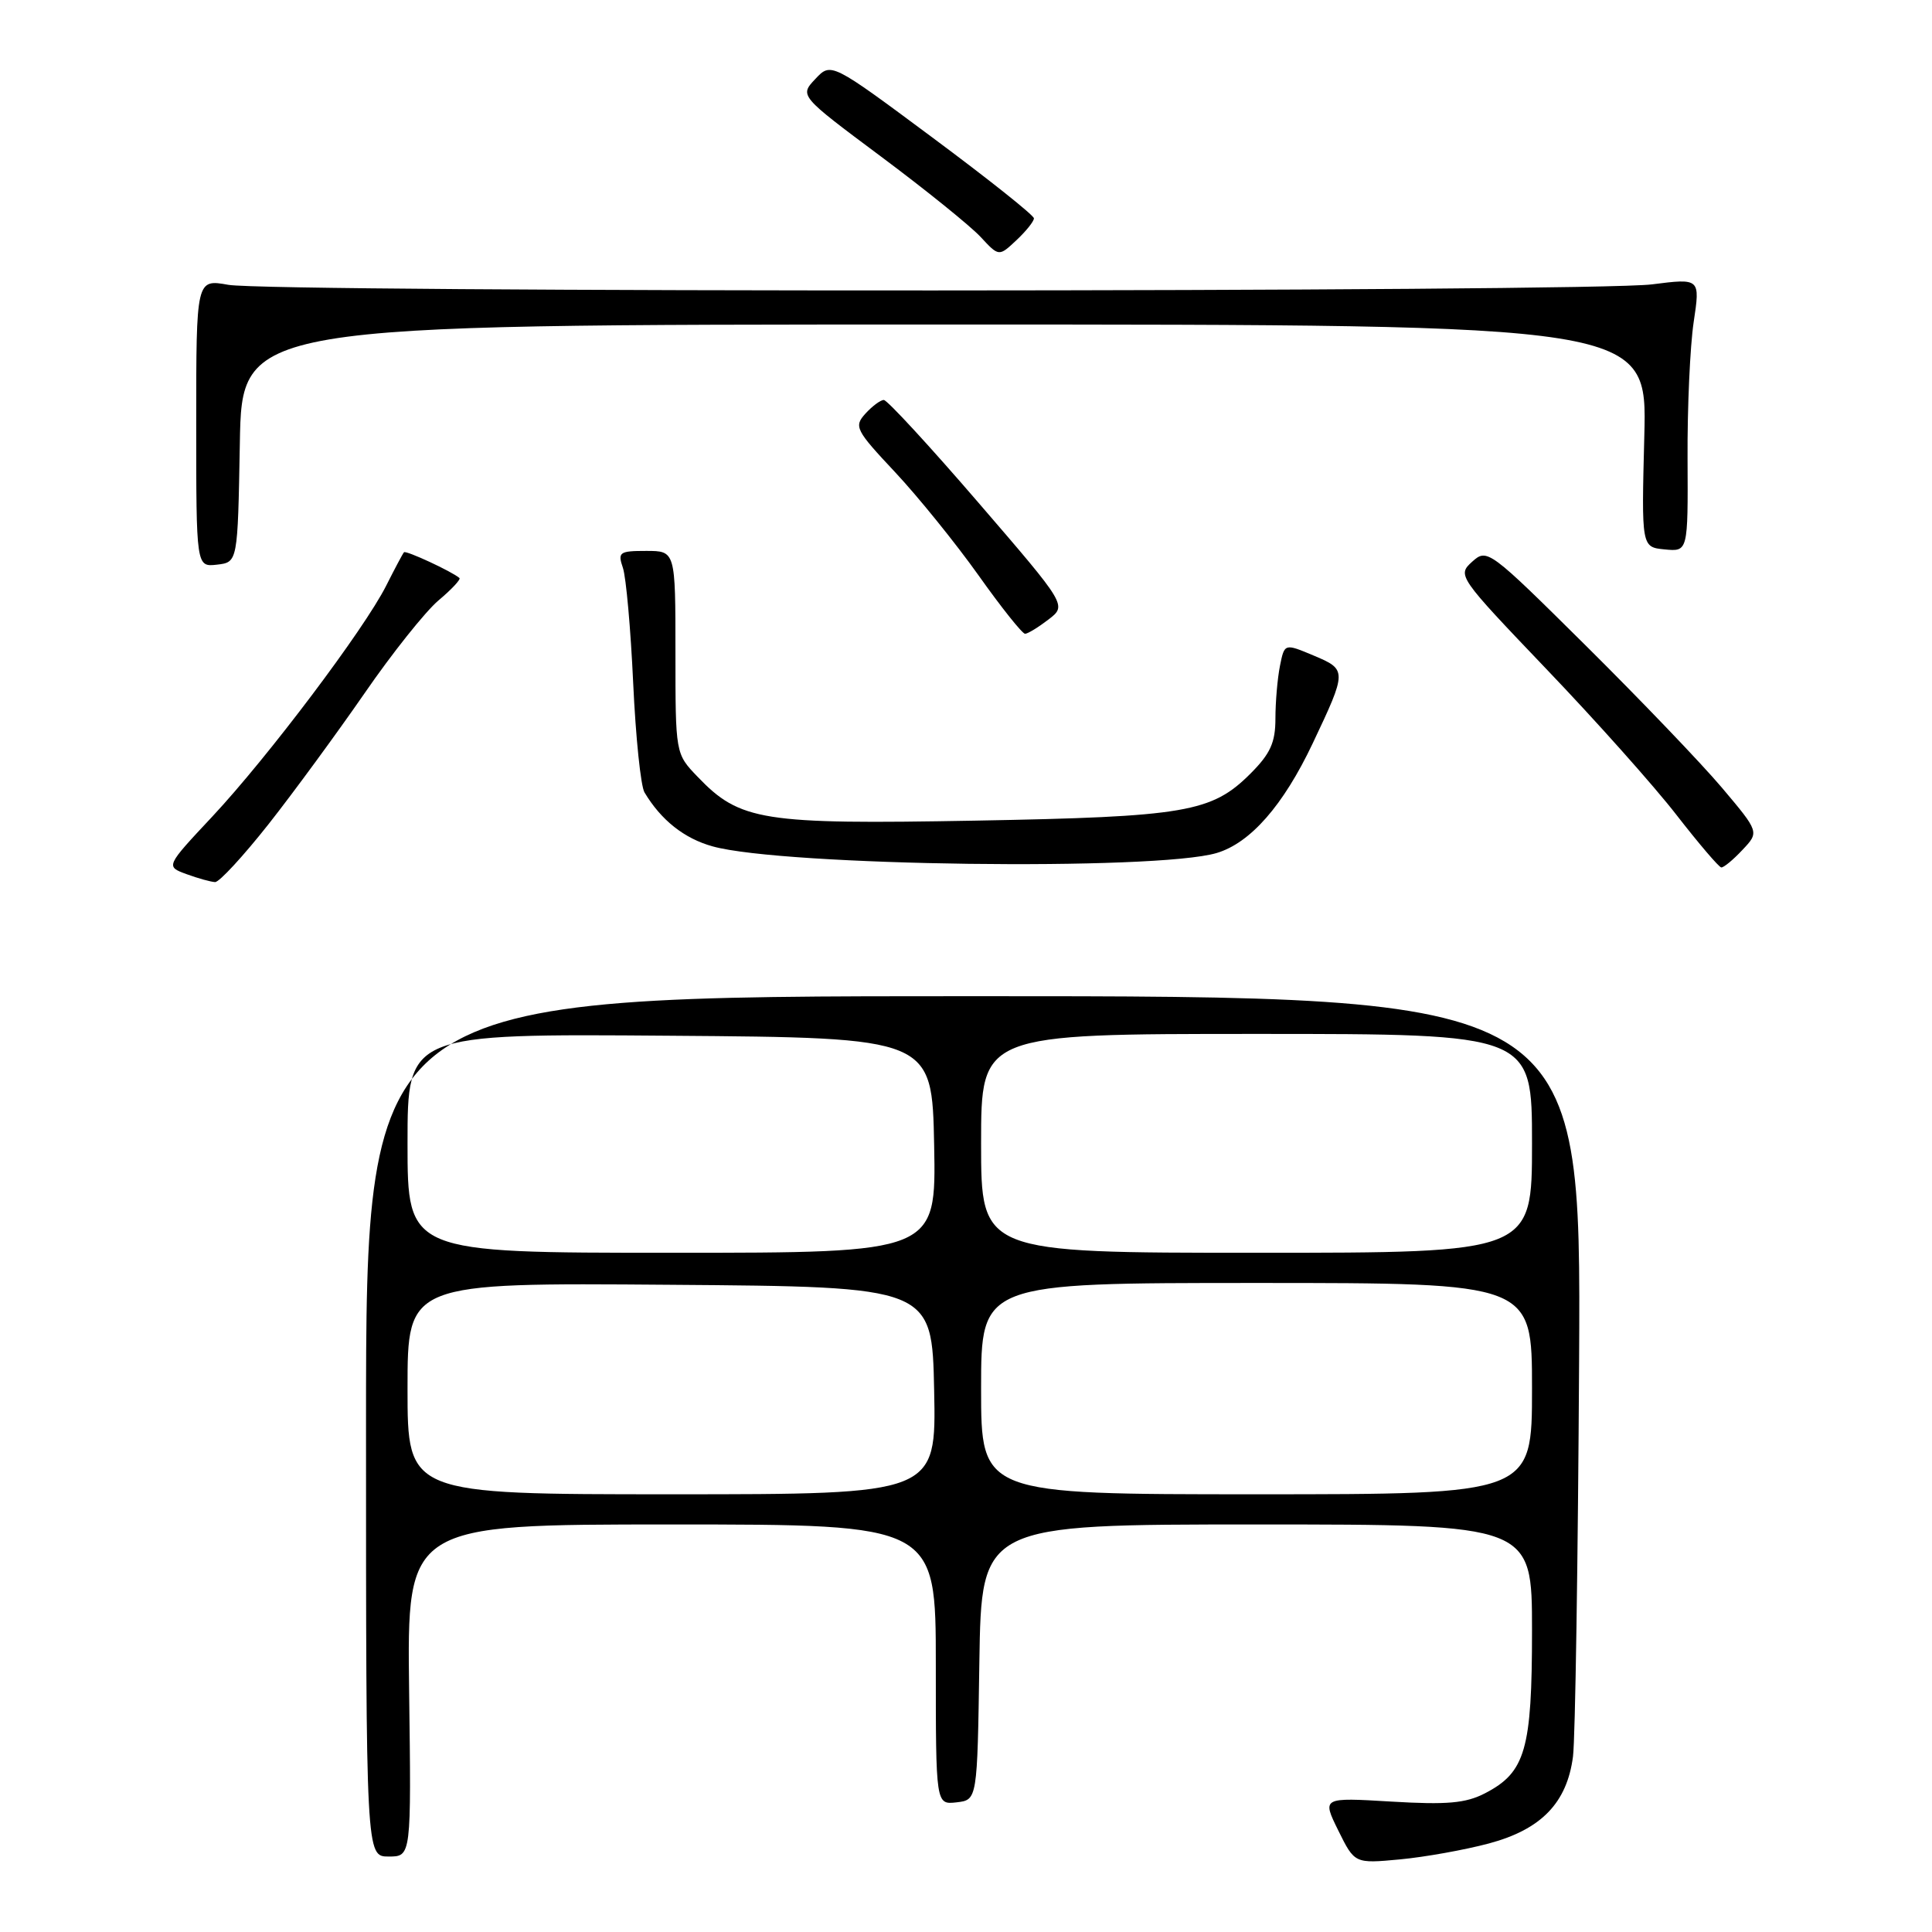 <?xml version="1.0" encoding="UTF-8" standalone="no"?>
<!DOCTYPE svg PUBLIC "-//W3C//DTD SVG 1.1//EN" "http://www.w3.org/Graphics/SVG/1.1/DTD/svg11.dtd" >
<svg xmlns="http://www.w3.org/2000/svg" xmlns:xlink="http://www.w3.org/1999/xlink" version="1.1" viewBox="0 0 256 256">
 <g >
 <path fill="currentColor"
d=" M 197.28 244.27 C 204.23 242.41 207.63 238.89 208.43 232.75 C 208.73 230.41 209.09 206.79 209.24 180.25 C 209.50 132.00 209.50 132.00 129.00 132.00 C 48.50 132.00 48.50 132.00 48.50 189.00 C 48.50 246.00 48.50 246.00 51.50 246.00 C 54.50 246.00 54.50 246.00 54.21 224.00 C 53.93 202.00 53.93 202.00 88.96 202.00 C 124.00 202.00 124.00 202.00 124.00 220.57 C 124.00 239.13 124.00 239.13 126.75 238.82 C 129.50 238.50 129.50 238.50 129.77 220.25 C 130.05 202.00 130.05 202.00 166.52 202.00 C 203.00 202.00 203.00 202.00 203.00 216.05 C 203.00 231.84 202.13 234.85 196.77 237.62 C 194.21 238.94 191.76 239.16 184.37 238.72 C 175.17 238.17 175.17 238.17 177.33 242.55 C 179.50 246.94 179.50 246.94 185.50 246.38 C 188.80 246.07 194.10 245.12 197.28 244.27 Z  M 35.58 109.21 C 38.92 104.97 44.64 97.16 48.30 91.87 C 51.95 86.57 56.36 81.04 58.09 79.57 C 59.83 78.11 61.08 76.77 60.88 76.59 C 59.91 75.74 53.78 72.89 53.53 73.18 C 53.37 73.35 52.31 75.35 51.17 77.61 C 48.27 83.37 35.50 100.32 28.13 108.20 C 21.94 114.81 21.94 114.81 24.72 115.83 C 26.25 116.39 27.95 116.86 28.50 116.88 C 29.05 116.90 32.23 113.45 35.58 109.21 Z  M 161.21 113.03 C 165.68 111.70 170.04 106.73 173.94 98.50 C 178.50 88.87 178.50 88.73 174.08 86.87 C 170.20 85.24 170.20 85.24 169.60 88.24 C 169.27 89.90 169.00 93.04 169.00 95.22 C 169.00 98.39 168.33 99.87 165.70 102.50 C 160.56 107.64 157.12 108.23 129.16 108.74 C 100.96 109.25 98.05 108.79 92.42 102.91 C 89.50 99.87 89.50 99.87 89.50 86.43 C 89.50 73.00 89.50 73.00 85.63 73.00 C 82.06 73.00 81.83 73.17 82.54 75.25 C 82.96 76.49 83.57 83.35 83.90 90.50 C 84.23 97.65 84.90 104.17 85.40 105.00 C 87.60 108.68 90.67 111.11 94.43 112.15 C 103.80 114.76 153.16 115.41 161.21 113.03 Z  M 230.88 112.62 C 233.12 110.25 233.12 110.25 228.16 104.37 C 225.43 101.14 217.32 92.68 210.14 85.56 C 197.31 72.84 197.05 72.64 195.07 74.43 C 193.08 76.23 193.20 76.40 204.92 88.67 C 211.45 95.49 219.20 104.18 222.14 107.98 C 225.09 111.77 227.76 114.91 228.08 114.94 C 228.39 114.97 229.66 113.93 230.88 112.62 Z  M 138.94 82.08 C 141.37 80.21 141.37 80.21 129.65 66.61 C 123.20 59.12 117.56 53.00 117.11 53.00 C 116.67 53.00 115.57 53.82 114.67 54.81 C 113.13 56.51 113.36 56.98 118.60 62.56 C 121.66 65.83 126.64 71.99 129.67 76.25 C 132.69 80.51 135.47 83.99 135.83 83.98 C 136.20 83.97 137.60 83.11 138.94 82.08 Z  M 31.78 58.75 C 32.05 43.00 32.05 43.00 125.16 43.00 C 218.26 43.00 218.26 43.00 217.88 57.75 C 217.50 72.50 217.50 72.50 220.58 72.80 C 223.67 73.10 223.67 73.10 223.61 60.80 C 223.57 54.04 223.94 45.88 224.42 42.68 C 225.29 36.87 225.29 36.87 218.90 37.68 C 210.81 38.72 35.98 38.77 30.25 37.74 C 26.00 36.98 26.00 36.98 26.00 56.05 C 26.00 75.13 26.00 75.13 28.75 74.82 C 31.50 74.50 31.50 74.50 31.78 58.75 Z  M 137.00 28.93 C 137.00 28.53 130.95 23.72 123.56 18.23 C 110.12 8.24 110.12 8.24 108.03 10.47 C 105.94 12.69 105.94 12.69 116.72 20.73 C 122.65 25.15 128.59 29.95 129.93 31.39 C 132.36 34.01 132.36 34.01 134.68 31.83 C 135.96 30.63 137.00 29.33 137.00 28.93 Z  M 54.00 183.99 C 54.00 169.97 54.00 169.97 88.75 170.24 C 123.50 170.50 123.50 170.50 123.78 184.25 C 124.06 198.00 124.06 198.00 89.03 198.00 C 54.00 198.00 54.00 198.00 54.00 183.99 Z  M 130.00 184.00 C 130.00 170.00 130.00 170.00 166.50 170.00 C 203.00 170.00 203.00 170.00 203.00 184.00 C 203.00 198.00 203.00 198.00 166.50 198.00 C 130.00 198.00 130.00 198.00 130.00 184.00 Z  M 54.00 151.49 C 54.00 136.97 54.00 136.97 88.75 137.24 C 123.50 137.50 123.50 137.50 123.78 151.75 C 124.05 166.00 124.05 166.00 89.03 166.00 C 54.00 166.00 54.00 166.00 54.00 151.49 Z  M 130.00 151.50 C 130.00 137.00 130.00 137.00 166.50 137.00 C 203.00 137.00 203.00 137.00 203.00 151.50 C 203.00 166.00 203.00 166.00 166.50 166.00 C 130.00 166.00 130.00 166.00 130.00 151.50 Z "/>
</g>
</svg>